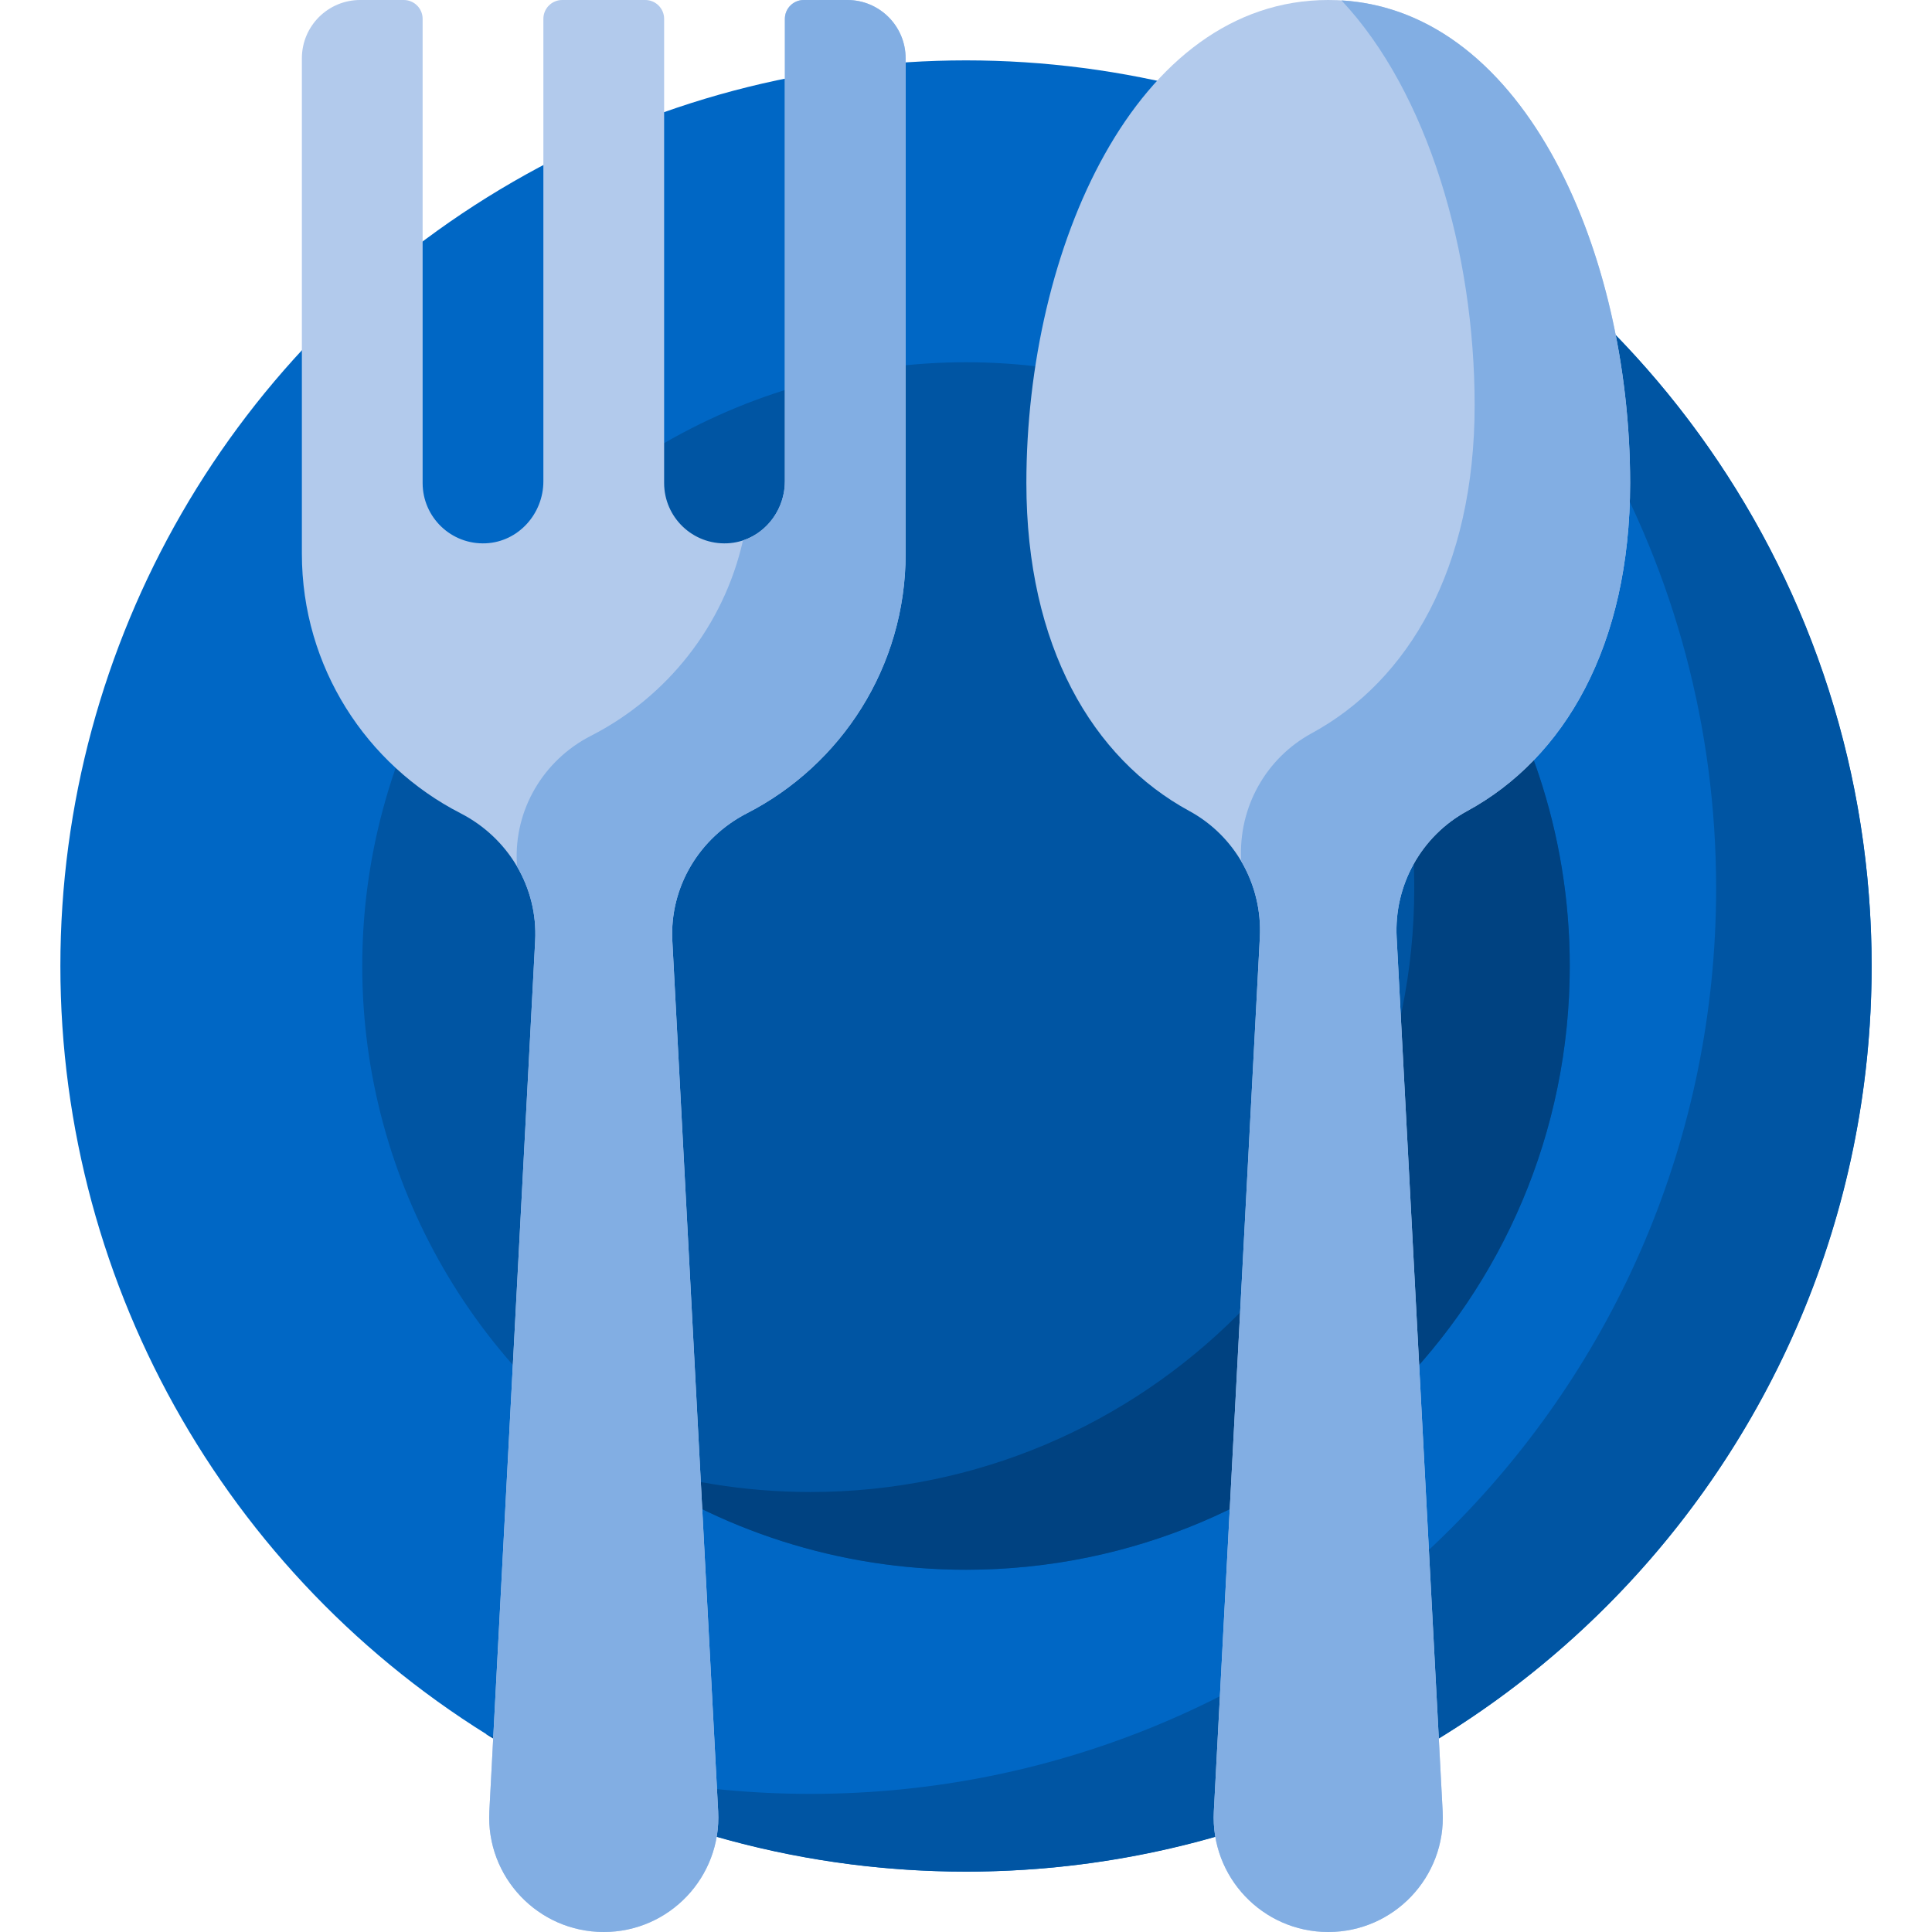 <svg id="Capa_1" enable-background="new 0 0 512 512" height="512" viewBox="0 0 512 512" width="512" xmlns="http://www.w3.org/2000/svg"><g><circle cx="256" cy="256" fill="#0067c5" r="240"/><path d="m342.1 31.907c67.687 42.436 112.692 117.707 112.692 203.489 0 132.548-107.452 240-240 240-30.345 0-59.374-5.632-86.1-15.907 36.901 23.135 80.542 36.511 127.308 36.511 132.548 0 240-107.452 240-240 0-102.203-63.885-189.486-153.9-224.093z" fill="#0055a3"/><circle cx="256" cy="256" fill="#0055a3" r="160"/><path d="m306.127 104.01c41.504 28.906 68.666 76.974 68.666 131.386 0 88.366-71.634 160-160 160-17.508 0-34.359-2.813-50.127-8.01 25.898 18.038 57.381 28.614 91.334 28.614 88.366 0 160-71.634 160-160 0-70.857-46.06-130.956-109.873-151.99z" fill="#004281"/><path d="m224.547 0h-11.547c-2.761 0-5 2.239-5 5v122.548c0 8.615-6.621 16.028-15.227 16.434-9.188.432-16.773-6.889-16.773-15.982v-123c0-2.761-2.239-5-5-5h-22c-2.761 0-5 2.239-5 5v122.548c0 8.615-6.621 16.028-15.227 16.434-9.188.432-16.773-6.889-16.773-15.982v-123c0-2.761-2.239-5-5-5h-11.547c-8.535 0-15.453 6.918-15.453 15.453v131.284c0 29.986 17.082 55.983 42.046 68.789 12.659 6.494 20.526 19.601 19.778 33.809l-12.143 230.711c-.913 17.369 12.925 31.954 30.319 31.954 17.394 0 31.232-14.585 30.318-31.956l-12.143-230.711c-.748-14.207 7.119-27.315 19.778-33.809 24.965-12.805 42.047-38.801 42.047-68.788v-131.283c0-8.535-6.918-15.453-15.453-15.453z" fill="#b2caec"/><path d="m432 128c0-61.856-28.807-128-80-128s-80 66.144-80 128c0 43.267 17.524 72.975 43.178 86.923 12.173 6.619 19.422 19.677 18.694 33.513l-12.19 231.608c-.914 17.371 12.924 31.956 30.318 31.956 17.394 0 31.232-14.586 30.318-31.956l-12.19-231.608c-.728-13.837 6.521-26.895 18.694-33.513 25.654-13.948 43.178-43.656 43.178-86.923z" fill="#b2caec"/><g fill="#82aee3"><path d="m224.547 0h-11.547c-2.761 0-5 2.239-5 5v122.548c0 7.177-4.594 13.519-11.103 15.671-5.106 22.618-20.133 41.476-40.267 51.762-12.627 6.451-20.407 19.589-19.661 33.749l.047.897c3.421 5.844 5.181 12.639 4.809 19.707l-12.143 230.711c-.914 17.37 12.924 31.955 30.318 31.955 17.394 0 31.232-14.585 30.318-31.956l-12.143-230.71c-.748-14.207 7.119-27.315 19.778-33.809 24.965-12.806 42.047-38.802 42.047-68.789v-131.283c0-8.535-6.918-15.453-15.453-15.453z"/><path d="m355.503.105c22.924 24.4 35.29 66.766 35.29 107.292 0 43.267-17.524 72.975-43.178 86.923-12.173 6.618-19.422 19.677-18.694 33.513l.021.406c3.522 5.987 5.309 12.986 4.929 20.197l-12.19 231.608c-.913 17.37 12.925 31.956 30.319 31.956 17.394 0 31.232-14.586 30.318-31.956l-12.19-231.608c-.728-13.837 6.521-26.895 18.694-33.513 25.654-13.948 43.178-43.656 43.178-86.923 0-60.431-27.495-124.954-76.497-127.895z"/></g></g></svg>